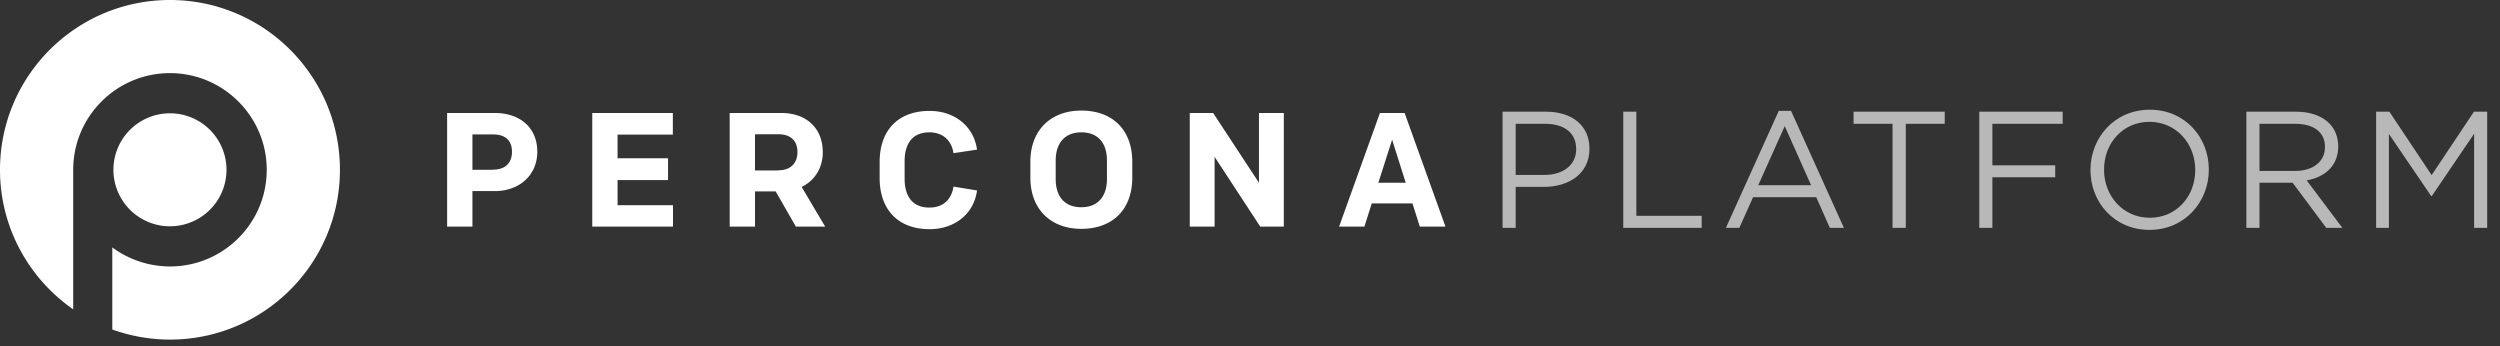 <svg xmlns="http://www.w3.org/2000/svg" fill="none" viewBox="0 0 195 27">
  <rect x="0" y="0" width="195" height="27" fill="#333333" stroke="none"/>
  <path fill="#fff" d="M117.201 17.776h1.022v-3.198h2.198c1.926 0 3.556-1.01 3.556-2.966v-.026c0-1.786-1.345-2.874-3.388-2.874h-3.388v9.064Zm1.022-4.13v-3.99h2.288c1.461 0 2.431.674 2.431 1.968v.026c0 1.191-.983 1.994-2.482 1.994h-2.237Zm8.391 4.13h6.116v-.946h-5.095V8.712h-1.021v9.064Zm8.005 0h1.048l1.073-2.396h4.926l1.061 2.396h1.099l-4.125-9.129h-.957l-4.125 9.129Zm2.522-3.328 2.069-4.61 2.056 4.61h-4.125Zm10.476 3.328h1.034V9.657h3.039v-.945h-7.112v.945h3.039v8.119Zm6.768 0h1.021v-3.95h4.901v-.932h-4.901V9.657h5.483v-.945h-6.504v9.064Zm13.274.155c2.754 0 4.629-2.188 4.629-4.687v-.026c0-2.499-1.849-4.661-4.603-4.661-2.754 0-4.629 2.188-4.629 4.687v.026c0 2.499 1.849 4.661 4.603 4.661Zm.026-.945c-2.069 0-3.569-1.684-3.569-3.742v-.026c0-2.059 1.474-3.716 3.543-3.716s3.569 1.683 3.569 3.742v.026c0 2.058-1.474 3.716-3.543 3.716Zm7.533.79h1.022v-3.522h2.586l2.624 3.522h1.255l-2.78-3.704c1.422-.258 2.456-1.139 2.456-2.64v-.027c0-.712-.258-1.346-.698-1.787-.569-.57-1.461-.906-2.573-.906h-3.892v9.064Zm1.022-4.442V9.657h2.792c1.462 0 2.315.674 2.315 1.787v.026c0 1.165-.97 1.864-2.328 1.864h-2.779Zm9.098 4.442h.996v-7.329l3.297 4.843h.051l3.298-4.856v7.342h1.021V8.712h-1.034l-3.298 4.946-3.297-4.946h-1.034v9.064Z" opacity=".65"/>
  <path fill="#fff" d="M13.258 0C5.935 0 0 5.93 0 13.244c0 4.506 2.262 8.489 5.71 10.885V13.244c0-4.169 3.387-7.54 7.548-7.54 4.16 0 7.547 3.383 7.547 7.54 0 4.17-3.386 7.54-7.547 7.54a7.591 7.591 0 0 1-4.499-1.486v6.404c1.4.5 2.912.786 4.499.786 7.322 0 13.257-5.929 13.257-13.244C26.515 5.93 20.58 0 13.258 0Z"/>
  <path fill="#fff" d="M13.257 17.65a4.409 4.409 0 0 0 4.41-4.406 4.409 4.409 0 0 0-4.41-4.406 4.409 4.409 0 0 0-4.41 4.406 4.409 4.409 0 0 0 4.41 4.407Zm25.328-8.837h-3.71v8.862h1.974v-2.77h1.736c1.95 0 3.324-1.262 3.324-3.072 0-1.835-1.3-3.02-3.324-3.02Zm-.112 4.418v.013h-1.624v-2.759h1.624c.937 0 1.462.475 1.462 1.348 0 .887-.537 1.398-1.462 1.398Zm9.698.812h3.936v-1.698h-3.936v-1.847h4.31V8.813h-6.284v8.862h6.297v-1.672h-4.323v-1.96Zm16.005-2.173c0-1.86-1.262-3.057-3.236-3.057h-4.023v8.862h1.974V14.93h1.612l1.574 2.746h2.287l-1.837-3.096c1.037-.499 1.65-1.497 1.65-2.708Zm-3.448 1.411v.013H58.89v-2.821h1.837c.937 0 1.474.499 1.474 1.385 0 .887-.55 1.423-1.474 1.423Zm23.615-4.656c-2.411 0-3.973 1.56-3.973 3.982v1.26c0 2.422 1.562 3.983 3.973 3.983 2.45 0 3.974-1.523 3.974-3.982v-1.261c0-2.46-1.524-3.982-3.974-3.982Zm2 5.33c0 1.398-.738 2.21-2 2.21-1.274 0-1.999-.8-1.999-2.21v-1.423c0-1.398.737-2.21 2-2.21 1.274 0 1.999.8 1.999 2.21v1.423Zm11.857.3-3.574-5.443h-1.824v8.863h1.937v-5.442l3.561 5.442h1.837V8.812H98.2v5.443Zm9.436-5.442-3.186 8.862h1.974l.575-1.81h3.174l.574 1.81h2l-3.187-8.863h-1.924Zm-.125 5.442 1.075-3.358 1.062 3.358h-2.137Zm-35.013-3.932c1.024 0 1.724.612 1.874 1.623l1.837-.275c-.25-1.797-1.724-3.02-3.699-3.02-2.436 0-3.898 1.485-3.898 3.994v1.236c0 2.496 1.462 3.994 3.898 3.994 1.987 0 3.462-1.223 3.699-3.02l-1.837-.3c-.15 1.023-.837 1.635-1.874 1.635-1.687 0-1.937-1.398-1.937-2.234v-1.399c0-.836.25-2.234 1.937-2.234Z"/>
</svg>
